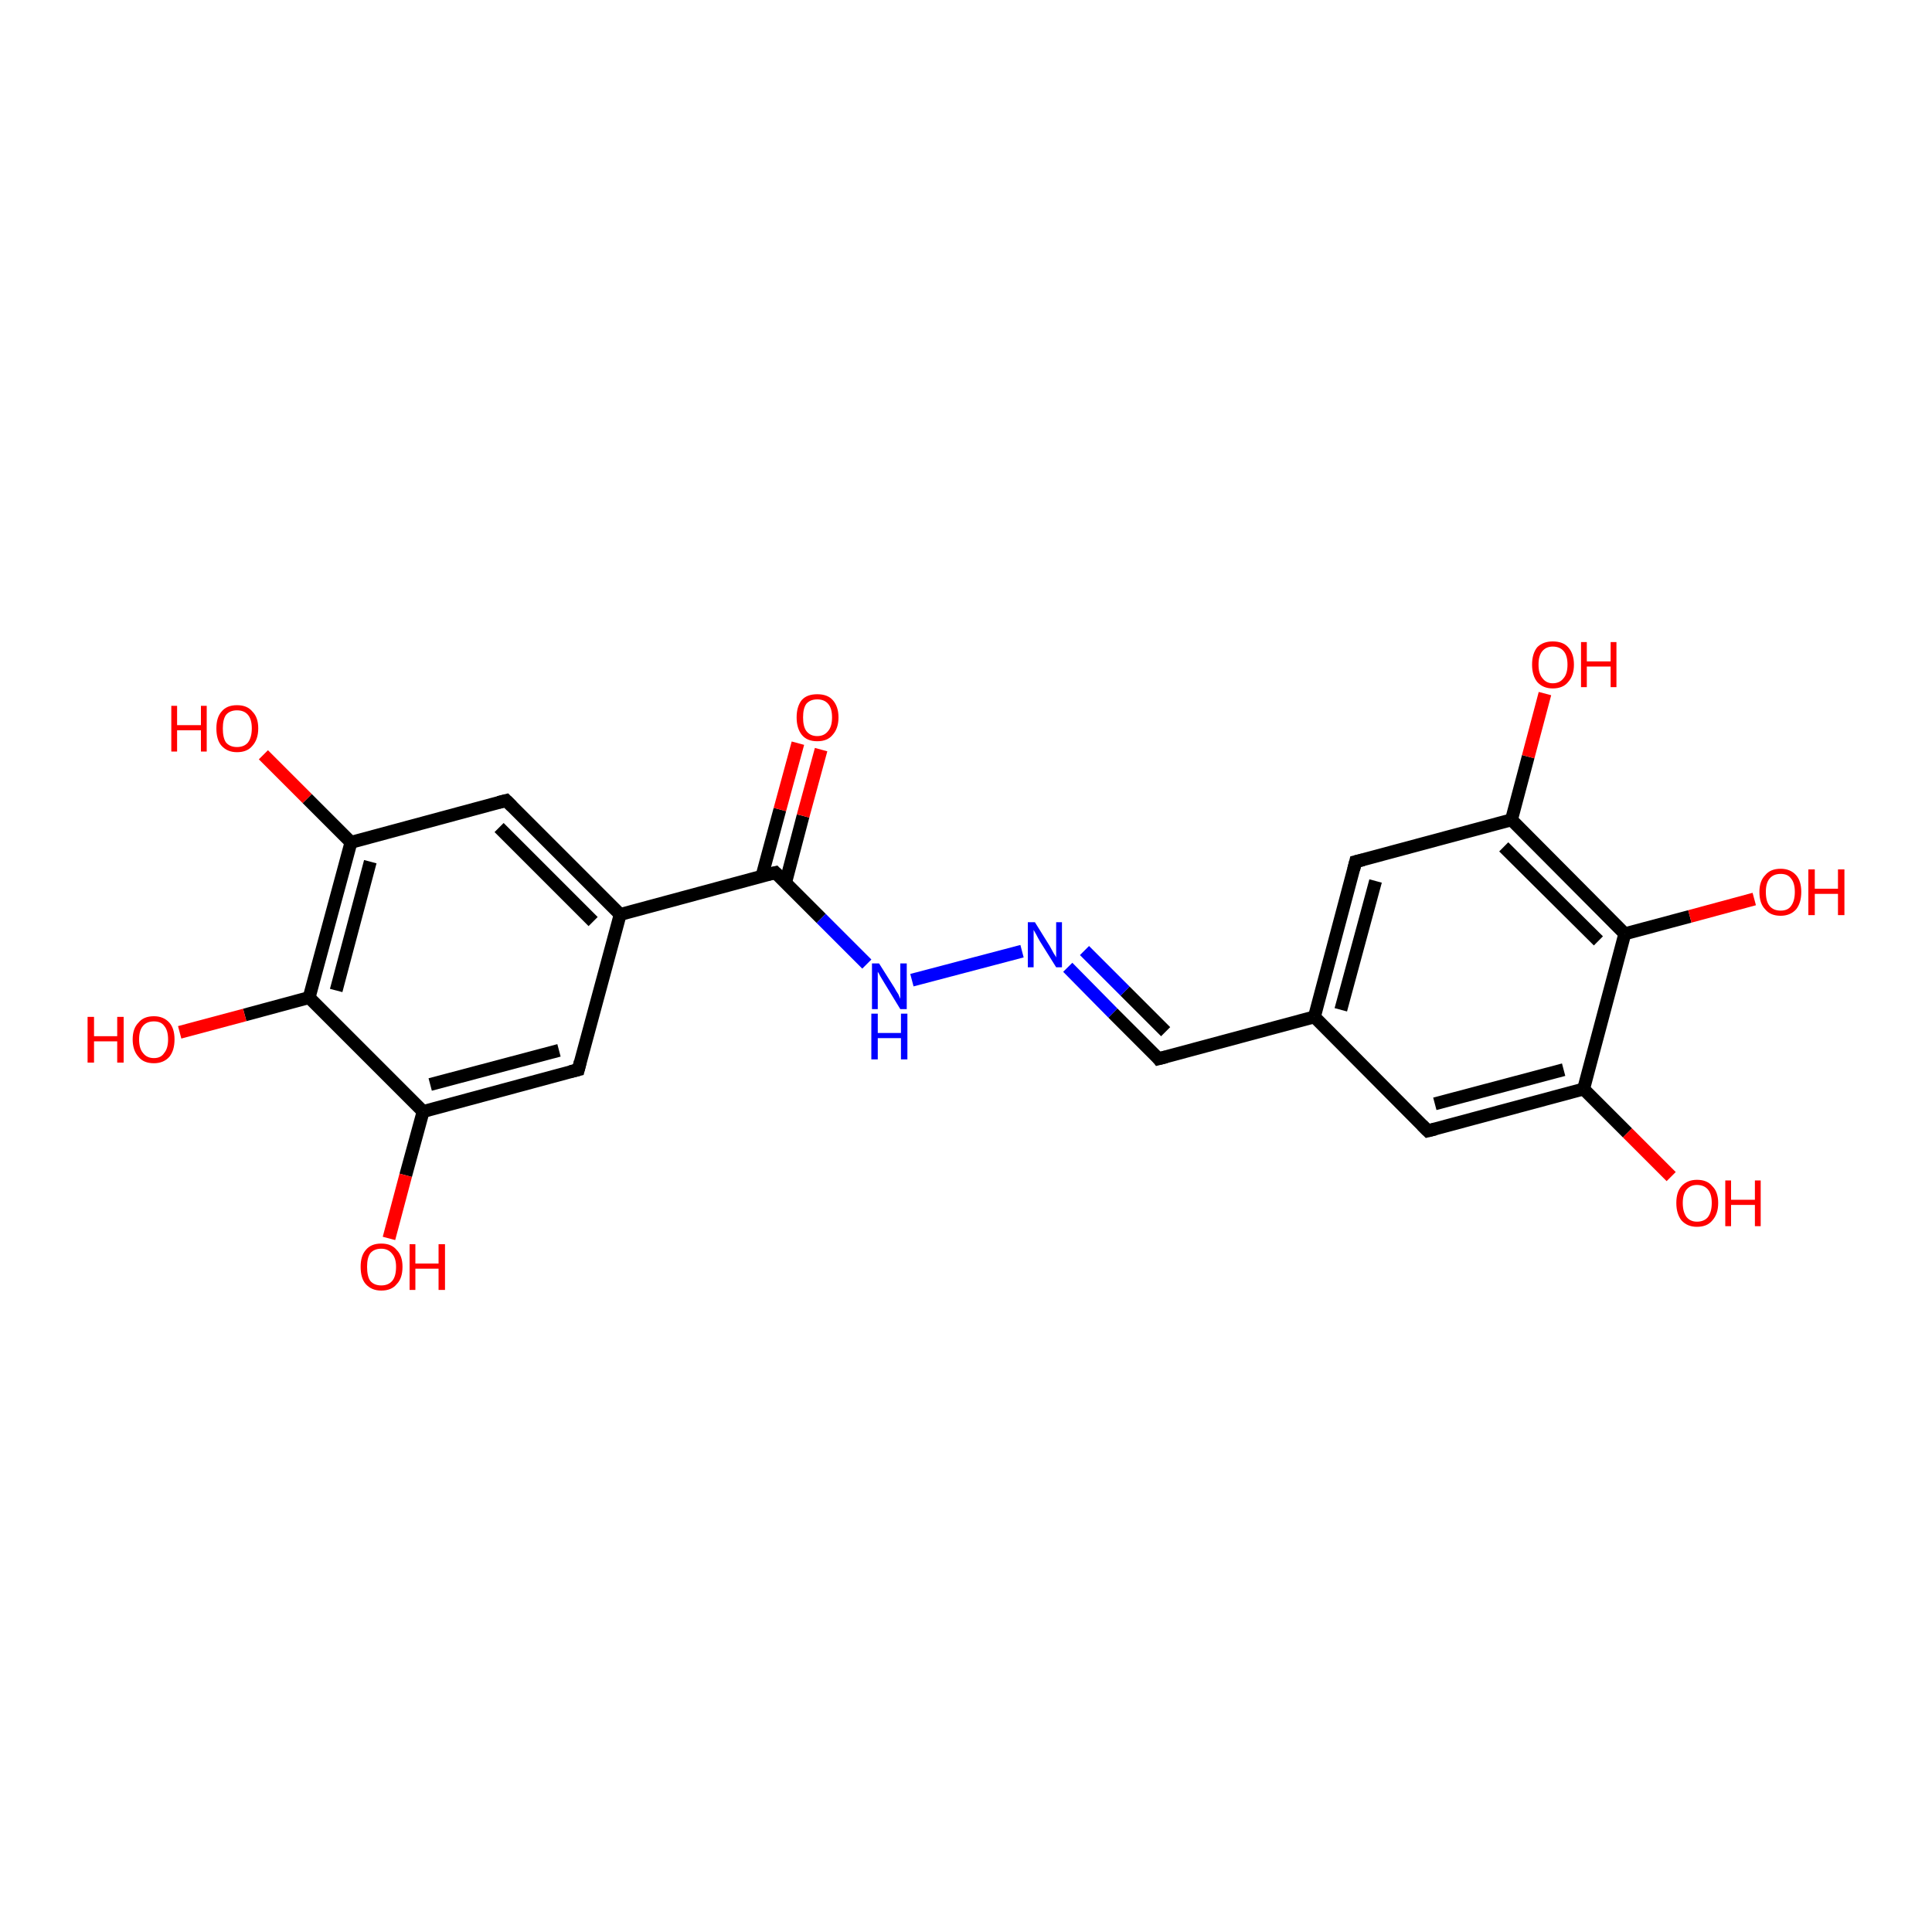 <?xml version='1.0' encoding='iso-8859-1'?>
<svg version='1.1' baseProfile='full'
              xmlns='http://www.w3.org/2000/svg'
                      xmlns:rdkit='http://www.rdkit.org/xml'
                      xmlns:xlink='http://www.w3.org/1999/xlink'
                  xml:space='preserve'
width='300px' height='300px' viewBox='0 0 300 300'>
<!-- END OF HEADER -->
<rect style='opacity:1.0;fill:#FFFFFF;stroke:none' width='300.0' height='300.0' x='0.0' y='0.0'> </rect>
<path class='bond-0 atom-0 atom-1' d='M 259.5,182.7 L 252.7,175.9' style='fill:none;fill-rule:evenodd;stroke:#FF0000;stroke-width:2.0px;stroke-linecap:butt;stroke-linejoin:miter;stroke-opacity:1' />
<path class='bond-0 atom-0 atom-1' d='M 252.7,175.9 L 245.9,169.1' style='fill:none;fill-rule:evenodd;stroke:#000000;stroke-width:2.0px;stroke-linecap:butt;stroke-linejoin:miter;stroke-opacity:1' />
<path class='bond-1 atom-1 atom-2' d='M 245.9,169.1 L 221.7,175.6' style='fill:none;fill-rule:evenodd;stroke:#000000;stroke-width:2.0px;stroke-linecap:butt;stroke-linejoin:miter;stroke-opacity:1' />
<path class='bond-1 atom-1 atom-2' d='M 242.8,166.1 L 222.8,171.4' style='fill:none;fill-rule:evenodd;stroke:#000000;stroke-width:2.0px;stroke-linecap:butt;stroke-linejoin:miter;stroke-opacity:1' />
<path class='bond-2 atom-2 atom-3' d='M 221.7,175.6 L 204.1,157.9' style='fill:none;fill-rule:evenodd;stroke:#000000;stroke-width:2.0px;stroke-linecap:butt;stroke-linejoin:miter;stroke-opacity:1' />
<path class='bond-3 atom-3 atom-4' d='M 204.1,157.9 L 179.9,164.4' style='fill:none;fill-rule:evenodd;stroke:#000000;stroke-width:2.0px;stroke-linecap:butt;stroke-linejoin:miter;stroke-opacity:1' />
<path class='bond-4 atom-4 atom-5' d='M 179.9,164.4 L 172.8,157.3' style='fill:none;fill-rule:evenodd;stroke:#000000;stroke-width:2.0px;stroke-linecap:butt;stroke-linejoin:miter;stroke-opacity:1' />
<path class='bond-4 atom-4 atom-5' d='M 172.8,157.3 L 165.8,150.2' style='fill:none;fill-rule:evenodd;stroke:#0000FF;stroke-width:2.0px;stroke-linecap:butt;stroke-linejoin:miter;stroke-opacity:1' />
<path class='bond-4 atom-4 atom-5' d='M 181.0,160.2 L 174.7,153.9' style='fill:none;fill-rule:evenodd;stroke:#000000;stroke-width:2.0px;stroke-linecap:butt;stroke-linejoin:miter;stroke-opacity:1' />
<path class='bond-4 atom-4 atom-5' d='M 174.7,153.9 L 168.4,147.6' style='fill:none;fill-rule:evenodd;stroke:#0000FF;stroke-width:2.0px;stroke-linecap:butt;stroke-linejoin:miter;stroke-opacity:1' />
<path class='bond-5 atom-5 atom-6' d='M 158.7,147.7 L 141.6,152.2' style='fill:none;fill-rule:evenodd;stroke:#0000FF;stroke-width:2.0px;stroke-linecap:butt;stroke-linejoin:miter;stroke-opacity:1' />
<path class='bond-6 atom-6 atom-7' d='M 134.6,149.7 L 127.5,142.6' style='fill:none;fill-rule:evenodd;stroke:#0000FF;stroke-width:2.0px;stroke-linecap:butt;stroke-linejoin:miter;stroke-opacity:1' />
<path class='bond-6 atom-6 atom-7' d='M 127.5,142.6 L 120.4,135.5' style='fill:none;fill-rule:evenodd;stroke:#000000;stroke-width:2.0px;stroke-linecap:butt;stroke-linejoin:miter;stroke-opacity:1' />
<path class='bond-7 atom-7 atom-8' d='M 122.0,137.0 L 124.7,126.7' style='fill:none;fill-rule:evenodd;stroke:#000000;stroke-width:2.0px;stroke-linecap:butt;stroke-linejoin:miter;stroke-opacity:1' />
<path class='bond-7 atom-7 atom-8' d='M 124.7,126.7 L 127.5,116.4' style='fill:none;fill-rule:evenodd;stroke:#FF0000;stroke-width:2.0px;stroke-linecap:butt;stroke-linejoin:miter;stroke-opacity:1' />
<path class='bond-7 atom-7 atom-8' d='M 118.3,136.1 L 121.1,125.7' style='fill:none;fill-rule:evenodd;stroke:#000000;stroke-width:2.0px;stroke-linecap:butt;stroke-linejoin:miter;stroke-opacity:1' />
<path class='bond-7 atom-7 atom-8' d='M 121.1,125.7 L 123.9,115.4' style='fill:none;fill-rule:evenodd;stroke:#FF0000;stroke-width:2.0px;stroke-linecap:butt;stroke-linejoin:miter;stroke-opacity:1' />
<path class='bond-8 atom-7 atom-9' d='M 120.4,135.5 L 96.3,142.0' style='fill:none;fill-rule:evenodd;stroke:#000000;stroke-width:2.0px;stroke-linecap:butt;stroke-linejoin:miter;stroke-opacity:1' />
<path class='bond-9 atom-9 atom-10' d='M 96.3,142.0 L 78.6,124.3' style='fill:none;fill-rule:evenodd;stroke:#000000;stroke-width:2.0px;stroke-linecap:butt;stroke-linejoin:miter;stroke-opacity:1' />
<path class='bond-9 atom-9 atom-10' d='M 92.1,143.1 L 77.5,128.5' style='fill:none;fill-rule:evenodd;stroke:#000000;stroke-width:2.0px;stroke-linecap:butt;stroke-linejoin:miter;stroke-opacity:1' />
<path class='bond-10 atom-10 atom-11' d='M 78.6,124.3 L 54.5,130.8' style='fill:none;fill-rule:evenodd;stroke:#000000;stroke-width:2.0px;stroke-linecap:butt;stroke-linejoin:miter;stroke-opacity:1' />
<path class='bond-11 atom-11 atom-12' d='M 54.5,130.8 L 47.7,124.0' style='fill:none;fill-rule:evenodd;stroke:#000000;stroke-width:2.0px;stroke-linecap:butt;stroke-linejoin:miter;stroke-opacity:1' />
<path class='bond-11 atom-11 atom-12' d='M 47.7,124.0 L 40.9,117.2' style='fill:none;fill-rule:evenodd;stroke:#FF0000;stroke-width:2.0px;stroke-linecap:butt;stroke-linejoin:miter;stroke-opacity:1' />
<path class='bond-12 atom-11 atom-13' d='M 54.5,130.8 L 48.0,154.9' style='fill:none;fill-rule:evenodd;stroke:#000000;stroke-width:2.0px;stroke-linecap:butt;stroke-linejoin:miter;stroke-opacity:1' />
<path class='bond-12 atom-11 atom-13' d='M 57.5,133.8 L 52.2,153.8' style='fill:none;fill-rule:evenodd;stroke:#000000;stroke-width:2.0px;stroke-linecap:butt;stroke-linejoin:miter;stroke-opacity:1' />
<path class='bond-13 atom-13 atom-14' d='M 48.0,154.9 L 38.0,157.6' style='fill:none;fill-rule:evenodd;stroke:#000000;stroke-width:2.0px;stroke-linecap:butt;stroke-linejoin:miter;stroke-opacity:1' />
<path class='bond-13 atom-13 atom-14' d='M 38.0,157.6 L 27.9,160.3' style='fill:none;fill-rule:evenodd;stroke:#FF0000;stroke-width:2.0px;stroke-linecap:butt;stroke-linejoin:miter;stroke-opacity:1' />
<path class='bond-14 atom-13 atom-15' d='M 48.0,154.9 L 65.7,172.6' style='fill:none;fill-rule:evenodd;stroke:#000000;stroke-width:2.0px;stroke-linecap:butt;stroke-linejoin:miter;stroke-opacity:1' />
<path class='bond-15 atom-15 atom-16' d='M 65.7,172.6 L 63.0,182.5' style='fill:none;fill-rule:evenodd;stroke:#000000;stroke-width:2.0px;stroke-linecap:butt;stroke-linejoin:miter;stroke-opacity:1' />
<path class='bond-15 atom-15 atom-16' d='M 63.0,182.5 L 60.4,192.3' style='fill:none;fill-rule:evenodd;stroke:#FF0000;stroke-width:2.0px;stroke-linecap:butt;stroke-linejoin:miter;stroke-opacity:1' />
<path class='bond-16 atom-15 atom-17' d='M 65.7,172.6 L 89.8,166.1' style='fill:none;fill-rule:evenodd;stroke:#000000;stroke-width:2.0px;stroke-linecap:butt;stroke-linejoin:miter;stroke-opacity:1' />
<path class='bond-16 atom-15 atom-17' d='M 66.8,168.4 L 86.8,163.1' style='fill:none;fill-rule:evenodd;stroke:#000000;stroke-width:2.0px;stroke-linecap:butt;stroke-linejoin:miter;stroke-opacity:1' />
<path class='bond-17 atom-3 atom-18' d='M 204.1,157.9 L 210.5,133.8' style='fill:none;fill-rule:evenodd;stroke:#000000;stroke-width:2.0px;stroke-linecap:butt;stroke-linejoin:miter;stroke-opacity:1' />
<path class='bond-17 atom-3 atom-18' d='M 208.2,156.8 L 213.6,136.8' style='fill:none;fill-rule:evenodd;stroke:#000000;stroke-width:2.0px;stroke-linecap:butt;stroke-linejoin:miter;stroke-opacity:1' />
<path class='bond-18 atom-18 atom-19' d='M 210.5,133.8 L 234.7,127.3' style='fill:none;fill-rule:evenodd;stroke:#000000;stroke-width:2.0px;stroke-linecap:butt;stroke-linejoin:miter;stroke-opacity:1' />
<path class='bond-19 atom-19 atom-20' d='M 234.7,127.3 L 237.3,117.5' style='fill:none;fill-rule:evenodd;stroke:#000000;stroke-width:2.0px;stroke-linecap:butt;stroke-linejoin:miter;stroke-opacity:1' />
<path class='bond-19 atom-19 atom-20' d='M 237.3,117.5 L 239.9,107.7' style='fill:none;fill-rule:evenodd;stroke:#FF0000;stroke-width:2.0px;stroke-linecap:butt;stroke-linejoin:miter;stroke-opacity:1' />
<path class='bond-20 atom-19 atom-21' d='M 234.7,127.3 L 252.3,145.0' style='fill:none;fill-rule:evenodd;stroke:#000000;stroke-width:2.0px;stroke-linecap:butt;stroke-linejoin:miter;stroke-opacity:1' />
<path class='bond-20 atom-19 atom-21' d='M 233.5,131.5 L 248.2,146.1' style='fill:none;fill-rule:evenodd;stroke:#000000;stroke-width:2.0px;stroke-linecap:butt;stroke-linejoin:miter;stroke-opacity:1' />
<path class='bond-21 atom-21 atom-22' d='M 252.3,145.0 L 262.4,142.3' style='fill:none;fill-rule:evenodd;stroke:#000000;stroke-width:2.0px;stroke-linecap:butt;stroke-linejoin:miter;stroke-opacity:1' />
<path class='bond-21 atom-21 atom-22' d='M 262.4,142.3 L 272.4,139.6' style='fill:none;fill-rule:evenodd;stroke:#FF0000;stroke-width:2.0px;stroke-linecap:butt;stroke-linejoin:miter;stroke-opacity:1' />
<path class='bond-22 atom-21 atom-1' d='M 252.3,145.0 L 245.9,169.1' style='fill:none;fill-rule:evenodd;stroke:#000000;stroke-width:2.0px;stroke-linecap:butt;stroke-linejoin:miter;stroke-opacity:1' />
<path class='bond-23 atom-17 atom-9' d='M 89.8,166.1 L 96.3,142.0' style='fill:none;fill-rule:evenodd;stroke:#000000;stroke-width:2.0px;stroke-linecap:butt;stroke-linejoin:miter;stroke-opacity:1' />
<path d='M 222.9,175.3 L 221.7,175.6 L 220.8,174.7' style='fill:none;stroke:#000000;stroke-width:2.0px;stroke-linecap:butt;stroke-linejoin:miter;stroke-opacity:1;' />
<path d='M 181.1,164.1 L 179.9,164.4 L 179.6,164.0' style='fill:none;stroke:#000000;stroke-width:2.0px;stroke-linecap:butt;stroke-linejoin:miter;stroke-opacity:1;' />
<path d='M 120.8,135.9 L 120.4,135.5 L 119.2,135.8' style='fill:none;stroke:#000000;stroke-width:2.0px;stroke-linecap:butt;stroke-linejoin:miter;stroke-opacity:1;' />
<path d='M 79.5,125.2 L 78.6,124.3 L 77.4,124.6' style='fill:none;stroke:#000000;stroke-width:2.0px;stroke-linecap:butt;stroke-linejoin:miter;stroke-opacity:1;' />
<path d='M 88.6,166.4 L 89.8,166.1 L 90.1,164.9' style='fill:none;stroke:#000000;stroke-width:2.0px;stroke-linecap:butt;stroke-linejoin:miter;stroke-opacity:1;' />
<path d='M 210.2,135.0 L 210.5,133.8 L 211.7,133.5' style='fill:none;stroke:#000000;stroke-width:2.0px;stroke-linecap:butt;stroke-linejoin:miter;stroke-opacity:1;' />
<path class='atom-0' d='M 260.3 186.8
Q 260.3 185.1, 261.1 184.2
Q 262.0 183.2, 263.5 183.2
Q 265.1 183.2, 265.9 184.2
Q 266.8 185.1, 266.8 186.8
Q 266.8 188.5, 265.9 189.5
Q 265.1 190.5, 263.5 190.5
Q 262.0 190.5, 261.1 189.5
Q 260.3 188.5, 260.3 186.8
M 263.5 189.7
Q 264.6 189.7, 265.2 189.0
Q 265.8 188.2, 265.8 186.8
Q 265.8 185.4, 265.2 184.7
Q 264.6 184.0, 263.5 184.0
Q 262.5 184.0, 261.9 184.7
Q 261.3 185.4, 261.3 186.8
Q 261.3 188.2, 261.9 189.0
Q 262.5 189.7, 263.5 189.7
' fill='#FF0000'/>
<path class='atom-0' d='M 267.9 183.3
L 268.8 183.3
L 268.8 186.3
L 272.5 186.3
L 272.5 183.3
L 273.4 183.3
L 273.4 190.4
L 272.5 190.4
L 272.5 187.1
L 268.8 187.1
L 268.8 190.4
L 267.9 190.4
L 267.9 183.3
' fill='#FF0000'/>
<path class='atom-5' d='M 160.7 143.2
L 163.0 146.9
Q 163.2 147.3, 163.6 148.0
Q 164.0 148.6, 164.0 148.7
L 164.0 143.2
L 164.9 143.2
L 164.9 150.2
L 164.0 150.2
L 161.5 146.2
Q 161.2 145.7, 160.9 145.1
Q 160.6 144.6, 160.5 144.4
L 160.5 150.2
L 159.6 150.2
L 159.6 143.2
L 160.7 143.2
' fill='#0000FF'/>
<path class='atom-6' d='M 136.5 149.6
L 138.9 153.4
Q 139.1 153.8, 139.5 154.4
Q 139.8 155.1, 139.8 155.1
L 139.8 149.6
L 140.8 149.6
L 140.8 156.7
L 139.8 156.7
L 137.3 152.6
Q 137.0 152.1, 136.7 151.6
Q 136.4 151.0, 136.3 150.9
L 136.3 156.7
L 135.4 156.7
L 135.4 149.6
L 136.5 149.6
' fill='#0000FF'/>
<path class='atom-6' d='M 135.3 157.4
L 136.3 157.4
L 136.3 160.4
L 139.9 160.4
L 139.9 157.4
L 140.9 157.4
L 140.9 164.5
L 139.9 164.5
L 139.9 161.2
L 136.3 161.2
L 136.3 164.5
L 135.3 164.5
L 135.3 157.4
' fill='#0000FF'/>
<path class='atom-8' d='M 123.7 111.4
Q 123.7 109.7, 124.5 108.7
Q 125.3 107.8, 126.9 107.8
Q 128.5 107.8, 129.3 108.7
Q 130.2 109.7, 130.2 111.4
Q 130.2 113.1, 129.3 114.1
Q 128.5 115.1, 126.9 115.1
Q 125.3 115.1, 124.5 114.1
Q 123.7 113.1, 123.7 111.4
M 126.9 114.3
Q 128.0 114.3, 128.6 113.5
Q 129.2 112.8, 129.2 111.4
Q 129.2 110.0, 128.6 109.3
Q 128.0 108.6, 126.9 108.6
Q 125.8 108.6, 125.2 109.3
Q 124.7 110.0, 124.7 111.4
Q 124.7 112.8, 125.2 113.5
Q 125.8 114.3, 126.9 114.3
' fill='#FF0000'/>
<path class='atom-12' d='M 26.6 109.6
L 27.5 109.6
L 27.5 112.6
L 31.2 112.6
L 31.2 109.6
L 32.1 109.6
L 32.1 116.7
L 31.2 116.7
L 31.2 113.4
L 27.5 113.4
L 27.5 116.7
L 26.6 116.7
L 26.6 109.6
' fill='#FF0000'/>
<path class='atom-12' d='M 33.6 113.1
Q 33.6 111.4, 34.4 110.5
Q 35.2 109.5, 36.8 109.5
Q 38.4 109.5, 39.2 110.5
Q 40.1 111.4, 40.1 113.1
Q 40.1 114.8, 39.2 115.8
Q 38.4 116.8, 36.8 116.8
Q 35.3 116.8, 34.4 115.8
Q 33.6 114.9, 33.6 113.1
M 36.8 116.0
Q 37.9 116.0, 38.5 115.3
Q 39.1 114.5, 39.1 113.1
Q 39.1 111.7, 38.5 111.0
Q 37.9 110.3, 36.8 110.3
Q 35.7 110.3, 35.1 111.0
Q 34.6 111.7, 34.6 113.1
Q 34.6 114.6, 35.1 115.3
Q 35.7 116.0, 36.8 116.0
' fill='#FF0000'/>
<path class='atom-14' d='M 13.6 157.9
L 14.6 157.9
L 14.6 160.9
L 18.2 160.9
L 18.2 157.9
L 19.2 157.9
L 19.2 165.0
L 18.2 165.0
L 18.2 161.7
L 14.6 161.7
L 14.6 165.0
L 13.6 165.0
L 13.6 157.9
' fill='#FF0000'/>
<path class='atom-14' d='M 20.6 161.4
Q 20.6 159.7, 21.5 158.8
Q 22.3 157.8, 23.9 157.8
Q 25.4 157.8, 26.3 158.8
Q 27.1 159.7, 27.1 161.4
Q 27.1 163.1, 26.3 164.1
Q 25.4 165.1, 23.9 165.1
Q 22.3 165.1, 21.5 164.1
Q 20.6 163.1, 20.6 161.4
M 23.9 164.3
Q 25.0 164.3, 25.5 163.5
Q 26.1 162.8, 26.1 161.4
Q 26.1 160.0, 25.5 159.3
Q 25.0 158.6, 23.9 158.6
Q 22.8 158.6, 22.2 159.3
Q 21.6 160.0, 21.6 161.4
Q 21.6 162.8, 22.2 163.5
Q 22.8 164.3, 23.9 164.3
' fill='#FF0000'/>
<path class='atom-16' d='M 56.0 196.7
Q 56.0 195.0, 56.8 194.1
Q 57.6 193.1, 59.2 193.1
Q 60.8 193.1, 61.6 194.1
Q 62.5 195.0, 62.5 196.7
Q 62.5 198.5, 61.6 199.4
Q 60.8 200.4, 59.2 200.4
Q 57.7 200.4, 56.8 199.4
Q 56.0 198.5, 56.0 196.7
M 59.2 199.6
Q 60.3 199.6, 60.9 198.9
Q 61.5 198.2, 61.5 196.7
Q 61.5 195.4, 60.9 194.7
Q 60.3 193.9, 59.2 193.9
Q 58.1 193.9, 57.5 194.6
Q 57.0 195.3, 57.0 196.7
Q 57.0 198.2, 57.5 198.9
Q 58.1 199.6, 59.2 199.6
' fill='#FF0000'/>
<path class='atom-16' d='M 63.6 193.2
L 64.5 193.2
L 64.5 196.2
L 68.1 196.2
L 68.1 193.2
L 69.1 193.2
L 69.1 200.3
L 68.1 200.3
L 68.1 197.0
L 64.5 197.0
L 64.5 200.3
L 63.6 200.3
L 63.6 193.2
' fill='#FF0000'/>
<path class='atom-20' d='M 237.9 103.2
Q 237.9 101.5, 238.7 100.5
Q 239.6 99.6, 241.1 99.6
Q 242.7 99.6, 243.5 100.5
Q 244.4 101.5, 244.4 103.2
Q 244.4 104.9, 243.5 105.9
Q 242.7 106.9, 241.1 106.9
Q 239.6 106.9, 238.7 105.9
Q 237.9 104.9, 237.9 103.2
M 241.1 106.1
Q 242.2 106.1, 242.8 105.3
Q 243.4 104.6, 243.4 103.2
Q 243.4 101.8, 242.8 101.1
Q 242.2 100.4, 241.1 100.4
Q 240.1 100.4, 239.5 101.1
Q 238.9 101.8, 238.9 103.2
Q 238.9 104.6, 239.5 105.3
Q 240.1 106.1, 241.1 106.1
' fill='#FF0000'/>
<path class='atom-20' d='M 245.5 99.7
L 246.4 99.7
L 246.4 102.7
L 250.1 102.7
L 250.1 99.7
L 251.0 99.7
L 251.0 106.7
L 250.1 106.7
L 250.1 103.5
L 246.4 103.5
L 246.4 106.7
L 245.5 106.7
L 245.5 99.7
' fill='#FF0000'/>
<path class='atom-22' d='M 273.2 138.5
Q 273.2 136.8, 274.1 135.9
Q 274.9 134.9, 276.5 134.9
Q 278.0 134.9, 278.9 135.9
Q 279.7 136.8, 279.7 138.5
Q 279.7 140.2, 278.9 141.2
Q 278.0 142.2, 276.5 142.2
Q 274.9 142.2, 274.1 141.2
Q 273.2 140.3, 273.2 138.5
M 276.5 141.4
Q 277.6 141.4, 278.1 140.7
Q 278.7 139.9, 278.7 138.5
Q 278.7 137.1, 278.1 136.4
Q 277.6 135.7, 276.5 135.7
Q 275.4 135.7, 274.8 136.4
Q 274.2 137.1, 274.2 138.5
Q 274.2 140.0, 274.8 140.7
Q 275.4 141.4, 276.5 141.4
' fill='#FF0000'/>
<path class='atom-22' d='M 280.8 135.0
L 281.8 135.0
L 281.8 138.0
L 285.4 138.0
L 285.4 135.0
L 286.4 135.0
L 286.4 142.1
L 285.4 142.1
L 285.4 138.8
L 281.8 138.8
L 281.8 142.1
L 280.8 142.1
L 280.8 135.0
' fill='#FF0000'/>
</svg>
